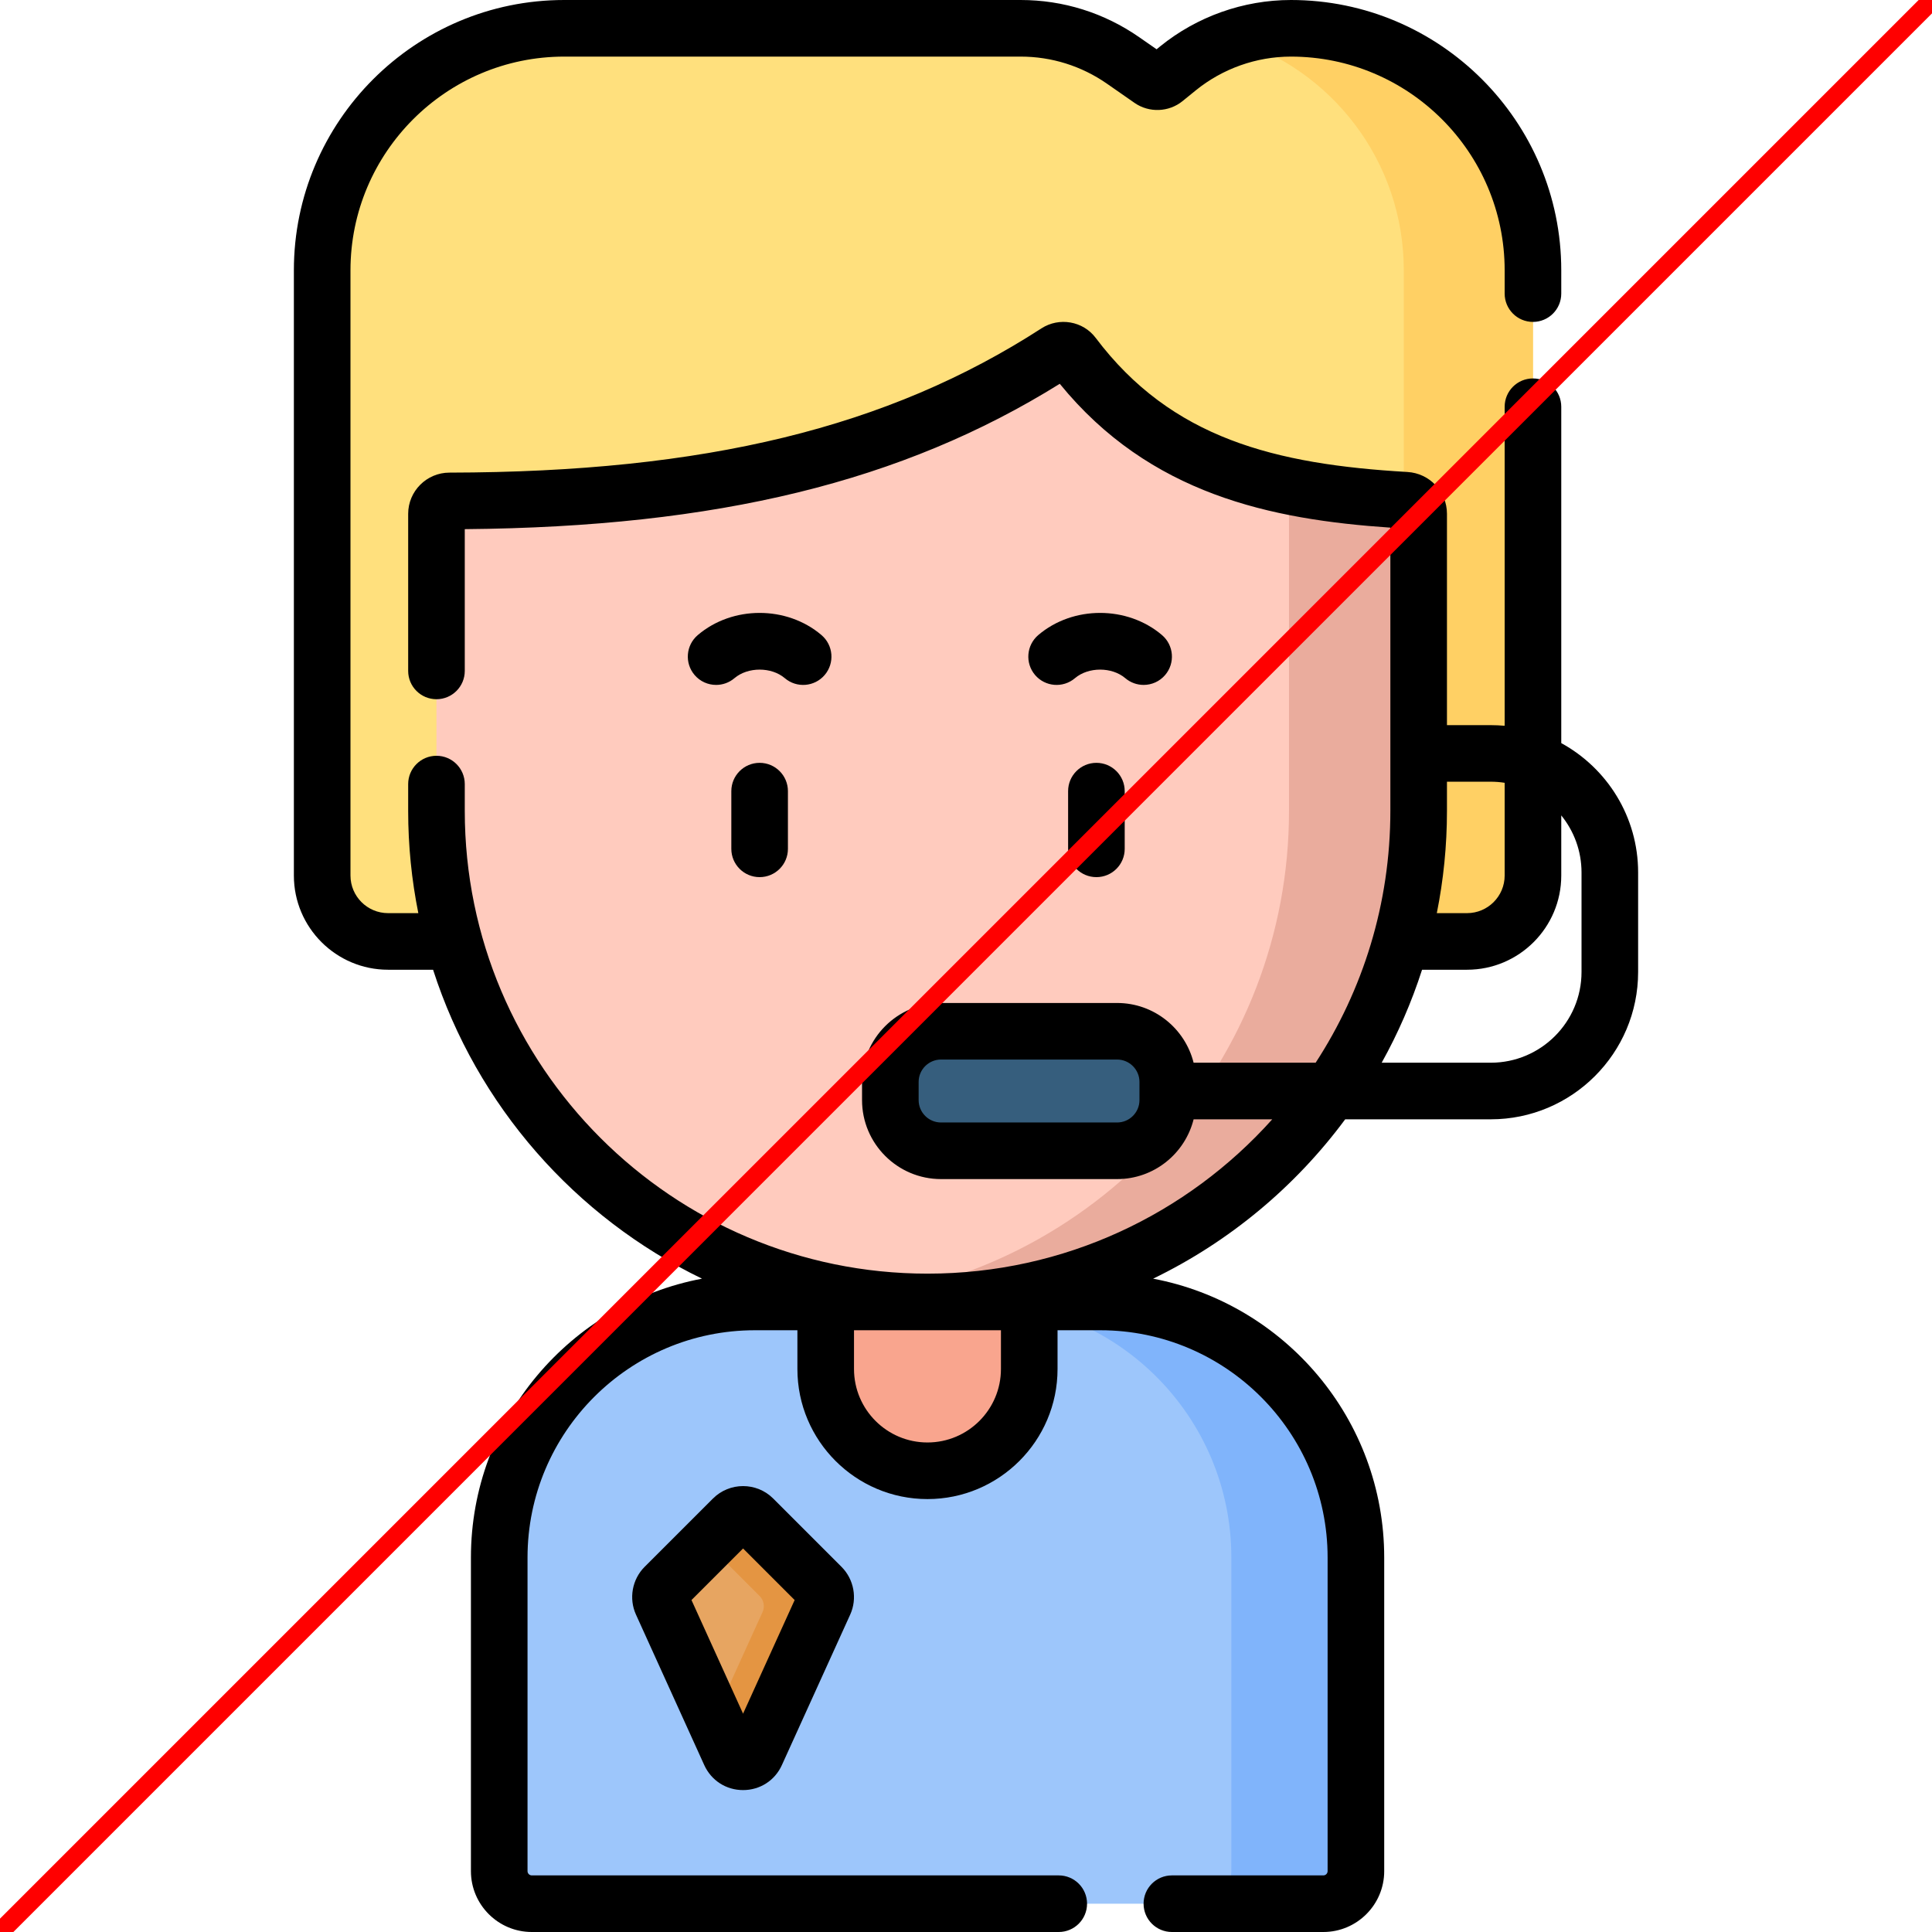 <svg xmlns="http://www.w3.org/2000/svg" viewBox="0 0 512 512" width="512" height="512">
	<style>
		tspan { white-space:pre }
		.shp0 { fill: #ffe07d } 
		.shp1 { fill: #ffd064 } 
		.shp2 { fill: #9dc6fb } 
		.shp3 { fill: #80b4fb } 
		.shp4 { fill: #f9a58e } 
		.shp5 { fill: #ffcbbe } 
		.shp6 { fill: #eaac9d } 
		.shp7 { fill: #365e7d } 
		.shp8 { fill: #e7a561 } 
		.shp9 { fill: #e49542 } 
		.shp10 { fill: #000000 } 
		.shp11 { fill: #ff0000 } 
	</style>
	<g id="Layer">
		<path id="Layer" class="shp0" d="M85.38 71.64L85.38 232.03C85.38 241.68 93.2 249.49 102.84 249.49L388.79 249.49C398.43 249.49 406.25 241.68 406.25 232.03L406.25 71.64C406.25 36.22 377.53 7.5 342.11 7.5C331.21 7.5 320.64 11.25 312.17 18.12L308.66 20.97C307.59 21.84 306.08 21.89 304.95 21.11L297.61 16.01C289.65 10.47 280.18 7.5 270.48 7.5L149.52 7.5C114.1 7.5 85.38 36.22 85.38 71.64L85.38 71.64Z" />
		<g id="Layer">
			<path id="Layer" class="shp1" d="M342.11 7.5C336.69 7.5 331.36 8.43 326.32 10.2C352.75 18.13 372.02 42.63 372.02 71.64L372.02 232.03C372.02 241.68 364.2 249.49 354.56 249.49L388.79 249.49C398.43 249.49 406.25 241.68 406.25 232.03L406.25 71.64C406.25 36.22 377.53 7.5 342.11 7.5Z" />
		</g>
		<path id="Layer" class="shp2" d="M291.59 345.03L272.79 345.03L218.85 345.03L200.05 345.03C162.63 345.03 132.3 375.36 132.3 412.77L132.3 495.87C132.3 500.64 136.17 504.5 140.93 504.5L350.7 504.5C355.47 504.5 359.33 500.64 359.33 495.87L359.33 412.77C359.33 375.36 329 345.03 291.59 345.03L291.59 345.03Z" />
		<path id="Layer" class="shp3" d="M291.59 345.03L258.58 345.03C295.99 345.03 326.32 375.36 326.32 412.77L326.32 495.87C326.32 500.64 322.46 504.5 317.69 504.5L350.7 504.5C355.47 504.5 359.33 500.64 359.33 495.87L359.33 412.77C359.33 375.36 329 345.03 291.59 345.03L291.59 345.03Z" />
		<g id="Layer">
			<path id="Layer" class="shp4" d="M264.7 295.08L228.48 292.95C219.23 292.95 218.82 336.28 218.82 336.28L218.82 362.8C218.82 377.7 230.9 389.77 245.79 389.77C260.69 389.77 272.76 377.7 272.76 362.8L272.76 336.28C272.76 336.28 273.94 295.08 264.7 295.08L264.7 295.08Z" />
		</g>
		<path id="Layer" class="shp5" d="M245.81 345.03C173.94 345.03 115.67 286.76 115.67 214.89L115.67 136.17C115.67 134.28 117.21 132.75 119.1 132.75C179.33 132.64 232.57 124.01 280.05 93.33C281.47 92.41 283.37 92.7 284.38 94.05C305.83 122.52 335.08 130.4 372.55 132.57C374.46 132.68 375.96 134.25 375.96 136.16L375.96 214.89C375.96 286.76 317.69 345.03 245.82 345.03L245.81 345.03Z" />
		<path id="Layer" class="shp6" d="M372.55 132.57C361.52 131.93 351.21 130.79 341.6 128.79L341.6 214.89C341.6 280.94 292.39 335.49 228.63 343.9C234.26 344.64 239.99 345.03 245.81 345.03C317.69 345.03 375.96 286.76 375.96 214.89L375.96 136.16C375.96 134.25 374.46 132.68 372.55 132.57L372.55 132.57Z" />
		<g id="Layer">
			<path id="Layer" class="shp7" d="M296.04 304.97L249.38 304.97C241.96 304.97 235.95 298.96 235.95 291.54L235.95 286.72C235.95 279.31 241.96 273.29 249.38 273.29L296.04 273.29C303.46 273.29 309.47 279.31 309.47 286.72L309.47 291.54C309.47 298.96 303.46 304.97 296.04 304.97Z" />
		</g>
		<g id="Layer">
			<path id="Layer" class="shp8" d="M193.46 464.66L175.37 424.79C174.71 423.35 175.02 421.66 176.14 420.54L194.24 402.44C195.72 400.95 198.13 400.95 199.61 402.44L217.71 420.54C218.83 421.66 219.13 423.35 218.48 424.79L200.38 464.66C199.03 467.63 194.81 467.63 193.46 464.66L193.46 464.66Z" />
			<path id="Layer" class="shp9" d="M217.71 420.54L199.61 402.44C198.13 400.95 195.72 400.95 194.24 402.44L187.51 409.17L201.31 422.96C202.43 424.08 202.73 425.78 202.08 427.22L189.27 455.43L193.47 464.66C194.81 467.63 199.03 467.63 200.38 464.66L218.48 424.79C219.13 423.35 218.83 421.66 217.71 420.54L217.71 420.54Z" />
		</g>
		<g id="Layer">
			<path id="Layer" class="shp10" d="M201.31 202.16C197.17 202.16 193.81 205.52 193.81 209.66L193.81 224.95C193.81 229.1 197.17 232.45 201.31 232.45C205.45 232.45 208.81 229.1 208.81 224.95L208.81 209.66C208.81 205.52 205.45 202.16 201.31 202.16Z" />
			<path id="Layer" class="shp10" d="M283.06 209.66L283.06 224.95C283.06 229.1 286.41 232.45 290.56 232.45C294.7 232.45 298.06 229.1 298.06 224.95L298.06 209.66C298.06 205.52 294.7 202.16 290.56 202.16C286.41 202.16 283.06 205.52 283.06 209.66Z" />
			<path id="Layer" class="shp10" d="M218.55 178.88C221.24 175.72 220.86 170.99 217.7 168.3C208.51 160.47 194.11 160.47 184.92 168.3C181.76 170.99 181.38 175.72 184.07 178.88C185.55 180.62 187.66 181.51 189.78 181.51C191.5 181.51 193.23 180.92 194.64 179.72C198.2 176.7 204.43 176.7 207.98 179.72C211.13 182.41 215.86 182.03 218.55 178.88L218.55 178.88Z" />
			<path id="Layer" class="shp10" d="M303.07 181.51C305.19 181.51 307.3 180.62 308.78 178.88C311.47 175.72 311.09 170.99 307.94 168.3C298.74 160.47 284.34 160.47 275.15 168.3C272 170.99 271.62 175.72 274.3 178.88C276.99 182.03 281.72 182.41 284.88 179.72C288.43 176.7 294.66 176.7 298.21 179.72C299.62 180.92 301.35 181.51 303.07 181.51L303.07 181.51Z" />
			<path id="Layer" fill-rule="evenodd" class="shp10" d="M413.75 196.93C425.87 203.56 434.12 216.44 434.12 231.21L434.12 257.59C434.12 279.11 416.6 296.63 395.07 296.63L356.49 296.63C343.25 314.51 325.79 329.08 305.59 338.86C340.41 345.44 366.83 376.07 366.83 412.77L366.83 495.87C366.83 504.77 359.59 512 350.7 512L310.56 512C306.42 512 303.06 508.64 303.06 504.5C303.06 500.36 306.42 497 310.56 497L350.7 497C351.32 497 351.83 496.49 351.83 495.87L351.83 412.77C351.83 379.55 324.8 352.53 291.59 352.53L280.26 352.53L280.26 362.8C280.26 381.81 264.8 397.27 245.79 397.27C226.78 397.27 211.32 381.81 211.32 362.8L211.32 352.53L200.05 352.53C166.83 352.53 139.8 379.55 139.8 412.77L139.8 495.87C139.8 496.49 140.31 497 140.93 497L280.58 497C284.72 497 288.08 500.36 288.08 504.5C288.08 508.64 284.72 512 280.58 512L140.93 512C132.04 512 124.8 504.77 124.8 495.87L124.8 412.77C124.8 376.07 151.22 345.44 186.04 338.86C152.4 322.57 126.36 293 114.77 256.99L102.84 256.99C89.08 256.99 77.88 245.8 77.88 232.03L77.88 71.64C77.88 32.14 110.02 0 149.52 0L270.48 0C281.77 0 292.63 3.41 301.89 9.85L306.51 13.06L307.45 12.29C317.22 4.37 329.53 0 342.11 0C381.61 0 413.75 32.14 413.75 71.64L413.75 77.81C413.75 81.95 410.39 85.31 406.25 85.31C402.11 85.31 398.75 81.95 398.75 77.81L398.75 71.64C398.75 40.41 373.34 15 342.11 15C332.96 15 324.01 18.18 316.9 23.94L313.38 26.8C309.74 29.75 304.51 29.94 300.67 27.27L293.33 22.16C286.59 17.48 278.69 15 270.49 15L149.52 15C118.29 15 92.88 40.41 92.88 71.64L92.88 232.03C92.88 237.53 97.35 241.99 102.84 241.99L110.86 241.99C109.1 233.23 108.17 224.16 108.17 214.89L108.17 207.79C108.17 203.65 111.53 200.29 115.67 200.29C119.81 200.29 123.17 203.65 123.17 207.79L123.17 214.89C123.17 282.51 178.19 337.53 245.82 337.53C282.07 337.53 314.69 321.72 337.16 296.63L316.32 296.63C314.04 305.72 305.83 312.47 296.04 312.47L249.38 312.47C237.84 312.47 228.45 303.08 228.45 291.54L228.45 286.72C228.45 275.18 237.84 265.8 249.38 265.8L296.04 265.8C305.83 265.8 314.04 272.55 316.32 281.63L348.66 281.63C361.18 262.41 368.46 239.49 368.46 214.89L368.46 139.83C336.81 137.68 304.7 130.99 280.85 101.71C239.12 127.69 190.15 139.65 123.17 140.23L123.17 177.8C123.17 181.94 119.81 185.3 115.67 185.3C111.53 185.3 108.17 181.94 108.17 177.8L108.17 136.17C108.17 130.16 113.07 125.26 119.09 125.25C186.88 125.13 235.27 113.34 275.98 87.03C280.69 83.98 287.02 85.08 290.37 89.54C310.48 116.23 337.94 123.05 372.98 125.08C378.86 125.42 383.46 130.29 383.46 136.16L383.46 192.17L395.07 192.17C396.31 192.17 397.54 192.23 398.75 192.34L398.75 107.79C398.75 103.65 402.1 100.29 406.25 100.29C410.39 100.29 413.75 103.65 413.75 107.79L413.75 196.93ZM301.97 286.72C301.97 283.45 299.31 280.79 296.04 280.79L249.38 280.79C246.11 280.79 243.45 283.45 243.45 286.72L243.45 291.54C243.45 294.81 246.11 297.47 249.38 297.47L296.04 297.47C299.31 297.47 301.97 294.81 301.97 291.54L301.97 286.72ZM265.26 362.8L265.26 352.53L226.32 352.53L226.32 362.8C226.32 373.54 235.05 382.27 245.79 382.27C256.53 382.27 265.26 373.54 265.26 362.8L265.26 362.8ZM383.46 207.16L383.46 214.89C383.46 224.16 382.53 233.23 380.77 241.99L388.79 241.99C394.28 241.99 398.75 237.52 398.75 232.03L398.75 207.45C397.55 207.26 396.32 207.16 395.07 207.16L383.46 207.16ZM419.12 257.59L419.12 231.21C419.12 225.48 417.1 220.22 413.75 216.09L413.75 232.03C413.75 245.8 402.55 256.99 388.79 256.99L376.86 256.99C374.09 265.61 370.49 273.85 366.16 281.63L395.07 281.63C408.33 281.63 419.12 270.85 419.12 257.59L419.12 257.59Z" />
			<path id="Layer" fill-rule="evenodd" class="shp10" d="M204.91 397.13L223.01 415.23C226.32 418.54 227.25 423.63 225.31 427.89L207.21 467.76C205.36 471.85 201.41 474.39 196.92 474.39C192.43 474.39 188.49 471.85 186.63 467.76L168.54 427.89C166.6 423.63 167.52 418.54 170.83 415.23L188.94 397.13C193.34 392.73 200.51 392.73 204.91 397.13ZM210.59 424.03L196.92 410.36L183.25 424.03L196.92 454.14L210.59 424.03Z" />
		</g>
		<path id="Shape 1" class="shp11" d="M1.77 513.77L-1.77 510.23L510.23 -1.77L513.77 1.77L1.77 513.77Z" />
	</g>
</svg>